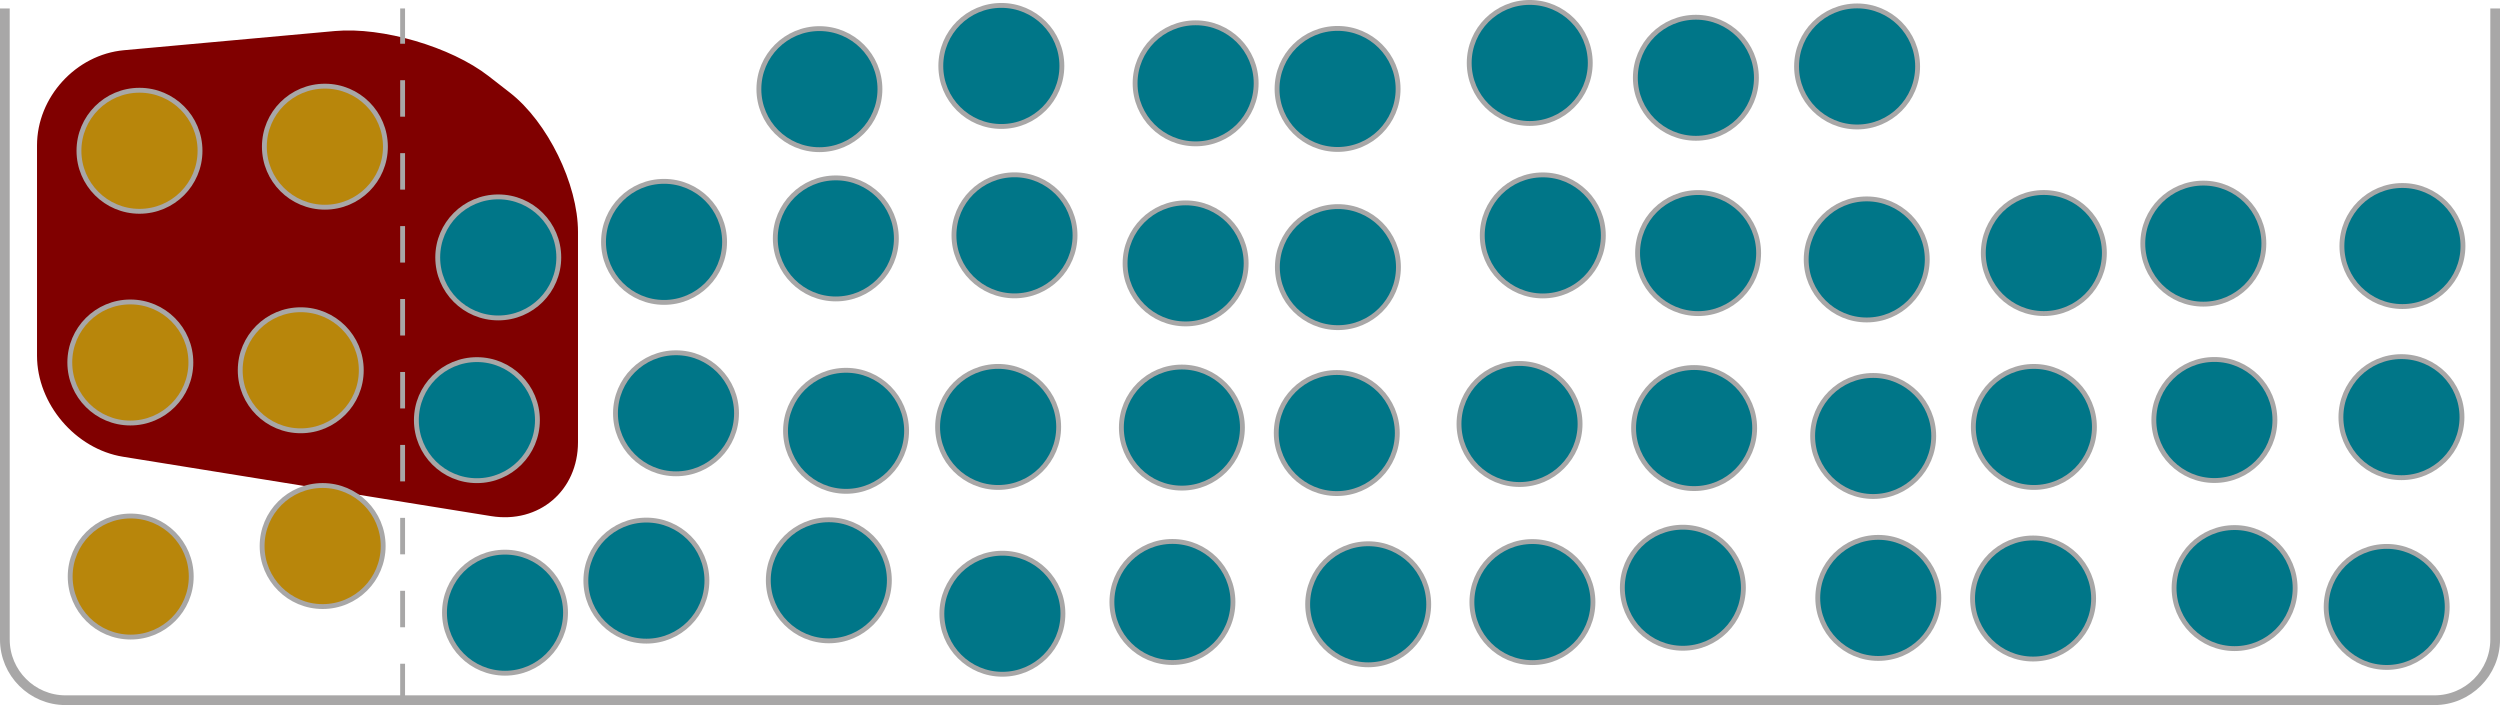 <?xml version='1.0' encoding='UTF-8'?>
<!-- This file was generated by dvisvgm 3.0.3 -->
<svg version='1.1' xmlns='http://www.w3.org/2000/svg' xmlns:xlink='http://www.w3.org/1999/xlink' width='204.892pt' height='57.786pt' viewBox='0 0 204.892 57.786'>
<g id='page1'>
<path d='M.398 .693V52.406C.398 55.157 2.628 57.387 5.38 57.387H199.514C202.265 57.387 204.496 55.157 204.496 52.406V.693' stroke='#a8a7a7' fill='none' stroke-width='.797' stroke-miterlimit='10'/>
<path d='M3.233 11.919V29.153C3.233 33.005 6.315 36.624 10.118 37.237L40.286 42.103C44.088 42.717 47.171 40.091 47.171 36.24V19.006C47.171 15.154 44.706 10.115 41.666 7.751L39.919 6.392C36.879 4.028 31.305 2.393 27.47 2.742L10.178 4.314C6.342 4.663 3.233 8.068 3.233 11.919Z' fill='maroon'/>
<path d='M3.233 11.919V29.153C3.233 33.005 6.315 36.624 10.118 37.237L40.286 42.103C44.088 42.717 47.171 40.091 47.171 36.24V19.006C47.171 15.154 44.706 10.115 41.666 7.751L39.919 6.392C36.879 4.028 31.305 2.393 27.47 2.742L10.178 4.314C6.342 4.663 3.233 8.068 3.233 11.919Z' stroke='maroon' fill='none' stroke-width='.399' stroke-miterlimit='10'/>
<path d='M15.673 47.252C15.673 44.512 13.452 42.291 10.712 42.291S5.752 44.512 5.752 47.252S7.973 52.213 10.712 52.213S15.673 49.992 15.673 47.252Z' fill='darkgoldenrod'/>
<path d='M15.673 47.252C15.673 44.512 13.452 42.291 10.712 42.291S5.752 44.512 5.752 47.252S7.973 52.213 10.712 52.213S15.673 49.992 15.673 47.252Z' stroke='#a8a7a7' fill='none' stroke-width='.399' stroke-miterlimit='10'/>
<path d='M15.643 29.708C15.643 26.968 13.422 24.747 10.682 24.747S5.721 26.968 5.721 29.708C5.721 32.448 7.942 34.669 10.682 34.669S15.643 32.448 15.643 29.708Z' fill='darkgoldenrod'/>
<path d='M15.643 29.708C15.643 26.968 13.422 24.747 10.682 24.747S5.721 26.968 5.721 29.708C5.721 32.448 7.942 34.669 10.682 34.669S15.643 32.448 15.643 29.708Z' stroke='#a8a7a7' fill='none' stroke-width='.399' stroke-miterlimit='10'/>
<path d='M16.393 12.357C16.393 9.617 14.172 7.396 11.432 7.396C8.692 7.396 6.471 9.617 6.471 12.357S8.692 17.318 11.432 17.318C14.172 17.318 16.393 15.097 16.393 12.357Z' fill='darkgoldenrod'/>
<path d='M16.393 12.357C16.393 9.617 14.172 7.396 11.432 7.396C8.692 7.396 6.471 9.617 6.471 12.357S8.692 17.318 11.432 17.318C14.172 17.318 16.393 15.097 16.393 12.357Z' stroke='#a8a7a7' fill='none' stroke-width='.399' stroke-miterlimit='10'/>
<path d='M31.404 44.752C31.404 42.012 29.183 39.791 26.443 39.791C23.703 39.791 21.482 42.012 21.482 44.752C21.482 47.492 23.703 49.712 26.443 49.712C29.183 49.712 31.404 47.492 31.404 44.752Z' fill='darkgoldenrod'/>
<path d='M31.404 44.752C31.404 42.012 29.183 39.791 26.443 39.791C23.703 39.791 21.482 42.012 21.482 44.752C21.482 47.492 23.703 49.712 26.443 49.712C29.183 49.712 31.404 47.492 31.404 44.752Z' stroke='#a8a7a7' fill='none' stroke-width='.399' stroke-miterlimit='10'/>
<path d='M29.609 30.346C29.609 27.606 27.388 25.385 24.648 25.385C21.909 25.385 19.688 27.606 19.688 30.346S21.909 35.307 24.648 35.307C27.388 35.307 29.609 33.086 29.609 30.346Z' fill='darkgoldenrod'/>
<path d='M29.609 30.346C29.609 27.606 27.388 25.385 24.648 25.385C21.909 25.385 19.688 27.606 19.688 30.346S21.909 35.307 24.648 35.307C27.388 35.307 29.609 33.086 29.609 30.346Z' stroke='#a8a7a7' fill='none' stroke-width='.399' stroke-miterlimit='10'/>
<path d='M31.588 12.022C31.588 9.282 29.367 7.061 26.628 7.061S21.667 9.282 21.667 12.022S23.888 16.982 26.628 16.982S31.588 14.761 31.588 12.022Z' fill='darkgoldenrod'/>
<path d='M31.588 12.022C31.588 9.282 29.367 7.061 26.628 7.061S21.667 9.282 21.667 12.022S23.888 16.982 26.628 16.982S31.588 14.761 31.588 12.022Z' stroke='#a8a7a7' fill='none' stroke-width='.399' stroke-miterlimit='10'/>
<path d='M46.35 50.213C46.35 47.473 44.129 45.252 41.389 45.252C38.65 45.252 36.429 47.473 36.429 50.213S38.65 55.174 41.389 55.174C44.129 55.174 46.35 52.953 46.35 50.213Z' fill='#007688'/>
<path d='M46.35 50.213C46.35 47.473 44.129 45.252 41.389 45.252C38.65 45.252 36.429 47.473 36.429 50.213S38.65 55.174 41.389 55.174C44.129 55.174 46.35 52.953 46.35 50.213Z' stroke='#a8a7a7' fill='none' stroke-width='.399' stroke-miterlimit='10'/>
<path d='M44.046 34.434C44.046 31.694 41.825 29.473 39.086 29.473S34.125 31.694 34.125 34.434C34.125 37.173 36.346 39.394 39.086 39.394S44.046 37.173 44.046 34.434Z' fill='#007688'/>
<path d='M44.046 34.434C44.046 31.694 41.825 29.473 39.086 29.473S34.125 31.694 34.125 34.434C34.125 37.173 36.346 39.394 39.086 39.394S44.046 37.173 44.046 34.434Z' stroke='#a8a7a7' fill='none' stroke-width='.399' stroke-miterlimit='10'/>
<path d='M45.796 21.097C45.796 18.357 43.575 16.136 40.836 16.136C38.096 16.136 35.875 18.357 35.875 21.097S38.096 26.057 40.836 26.057C43.575 26.057 45.796 23.836 45.796 21.097Z' fill='#007688'/>
<path d='M45.796 21.097C45.796 18.357 43.575 16.136 40.836 16.136C38.096 16.136 35.875 18.357 35.875 21.097S38.096 26.057 40.836 26.057C43.575 26.057 45.796 23.836 45.796 21.097Z' stroke='#a8a7a7' fill='none' stroke-width='.399' stroke-miterlimit='10'/>
<path d='M57.937 47.585C57.937 44.845 55.716 42.624 52.976 42.624S48.015 44.845 48.015 47.585S50.236 52.546 52.976 52.546S57.937 50.325 57.937 47.585Z' fill='#007688'/>
<path d='M57.937 47.585C57.937 44.845 55.716 42.624 52.976 42.624S48.015 44.845 48.015 47.585S50.236 52.546 52.976 52.546S57.937 50.325 57.937 47.585Z' stroke='#a8a7a7' fill='none' stroke-width='.399' stroke-miterlimit='10'/>
<path d='M60.364 33.872C60.364 31.132 58.143 28.911 55.404 28.911S50.443 31.132 50.443 33.872C50.443 36.611 52.664 38.832 55.404 38.832S60.364 36.611 60.364 33.872Z' fill='#007688'/>
<path d='M60.364 33.872C60.364 31.132 58.143 28.911 55.404 28.911S50.443 31.132 50.443 33.872C50.443 36.611 52.664 38.832 55.404 38.832S60.364 36.611 60.364 33.872Z' stroke='#a8a7a7' fill='none' stroke-width='.399' stroke-miterlimit='10'/>
<path d='M59.385 19.823C59.385 17.083 57.164 14.862 54.424 14.862S49.463 17.083 49.463 19.823S51.684 24.784 54.424 24.784S59.385 22.563 59.385 19.823Z' fill='#007688'/>
<path d='M59.385 19.823C59.385 17.083 57.164 14.862 54.424 14.862S49.463 17.083 49.463 19.823S51.684 24.784 54.424 24.784S59.385 22.563 59.385 19.823Z' stroke='#a8a7a7' fill='none' stroke-width='.399' stroke-miterlimit='10'/>
<path d='M72.889 47.56C72.889 44.82 70.668 42.599 67.929 42.599C65.189 42.599 62.968 44.82 62.968 47.56C62.968 50.3 65.189 52.521 67.929 52.521C70.668 52.521 72.889 50.3 72.889 47.56Z' fill='#007688'/>
<path d='M72.889 47.56C72.889 44.82 70.668 42.599 67.929 42.599C65.189 42.599 62.968 44.82 62.968 47.56C62.968 50.3 65.189 52.521 67.929 52.521C70.668 52.521 72.889 50.3 72.889 47.56Z' stroke='#a8a7a7' fill='none' stroke-width='.399' stroke-miterlimit='10'/>
<path d='M74.302 35.308C74.302 32.568 72.081 30.347 69.341 30.347S64.38 32.568 64.38 35.308C64.38 38.047 66.601 40.268 69.341 40.268S74.302 38.047 74.302 35.308Z' fill='#007688'/>
<path d='M74.302 35.308C74.302 32.568 72.081 30.347 69.341 30.347S64.38 32.568 64.38 35.308C64.38 38.047 66.601 40.268 69.341 40.268S74.302 38.047 74.302 35.308Z' stroke='#a8a7a7' fill='none' stroke-width='.399' stroke-miterlimit='10'/>
<path d='M73.463 19.54C73.463 16.8 71.242 14.579 68.502 14.579C65.762 14.579 63.541 16.8 63.541 19.54S65.762 24.5 68.502 24.5C71.242 24.5 73.463 22.279 73.463 19.54Z' fill='#007688'/>
<path d='M73.463 19.54C73.463 16.8 71.242 14.579 68.502 14.579C65.762 14.579 63.541 16.8 63.541 19.54S65.762 24.5 68.502 24.5C71.242 24.5 73.463 22.279 73.463 19.54Z' stroke='#a8a7a7' fill='none' stroke-width='.399' stroke-miterlimit='10'/>
<path d='M87.114 50.299C87.114 47.56 84.893 45.339 82.153 45.339C79.413 45.339 77.192 47.56 77.192 50.299C77.192 53.039 79.413 55.26 82.153 55.26C84.893 55.26 87.114 53.039 87.114 50.299Z' fill='#007688'/>
<path d='M87.114 50.299C87.114 47.56 84.893 45.339 82.153 45.339C79.413 45.339 77.192 47.56 77.192 50.299C77.192 53.039 79.413 55.26 82.153 55.26C84.893 55.26 87.114 53.039 87.114 50.299Z' stroke='#a8a7a7' fill='none' stroke-width='.399' stroke-miterlimit='10'/>
<path d='M86.765 34.99C86.765 32.25 84.544 30.029 81.804 30.029C79.064 30.029 76.843 32.25 76.843 34.99C76.843 37.73 79.064 39.951 81.804 39.951C84.544 39.951 86.765 37.73 86.765 34.99Z' fill='#007688'/>
<path d='M86.765 34.99C86.765 32.25 84.544 30.029 81.804 30.029C79.064 30.029 76.843 32.25 76.843 34.99C76.843 37.73 79.064 39.951 81.804 39.951C84.544 39.951 86.765 37.73 86.765 34.99Z' stroke='#a8a7a7' fill='none' stroke-width='.399' stroke-miterlimit='10'/>
<path d='M88.106 19.287C88.106 16.547 85.885 14.326 83.145 14.326C80.405 14.326 78.184 16.547 78.184 19.287S80.405 24.248 83.145 24.248C85.885 24.248 88.106 22.027 88.106 19.287Z' fill='#007688'/>
<path d='M88.106 19.287C88.106 16.547 85.885 14.326 83.145 14.326C80.405 14.326 78.184 16.547 78.184 19.287S80.405 24.248 83.145 24.248C85.885 24.248 88.106 22.027 88.106 19.287Z' stroke='#a8a7a7' fill='none' stroke-width='.399' stroke-miterlimit='10'/>
<path d='M101.049 49.336C101.049 46.596 98.828 44.375 96.089 44.375S91.128 46.596 91.128 49.336S93.349 54.297 96.089 54.297S101.049 52.076 101.049 49.336Z' fill='#007688'/>
<path d='M101.049 49.336C101.049 46.596 98.828 44.375 96.089 44.375S91.128 46.596 91.128 49.336S93.349 54.297 96.089 54.297S101.049 52.076 101.049 49.336Z' stroke='#a8a7a7' fill='none' stroke-width='.399' stroke-miterlimit='10'/>
<path d='M101.825 35.043C101.825 32.303 99.604 30.082 96.864 30.082C94.125 30.082 91.904 32.303 91.904 35.043C91.904 37.783 94.125 40.004 96.864 40.004C99.604 40.004 101.825 37.783 101.825 35.043Z' fill='#007688'/>
<path d='M101.825 35.043C101.825 32.303 99.604 30.082 96.864 30.082C94.125 30.082 91.904 32.303 91.904 35.043C91.904 37.783 94.125 40.004 96.864 40.004C99.604 40.004 101.825 37.783 101.825 35.043Z' stroke='#a8a7a7' fill='none' stroke-width='.399' stroke-miterlimit='10'/>
<path d='M102.13 21.587C102.13 18.847 99.909 16.626 97.169 16.626S92.208 18.847 92.208 21.587C92.208 24.326 94.429 26.547 97.169 26.547S102.13 24.326 102.13 21.587Z' fill='#007688'/>
<path d='M102.13 21.587C102.13 18.847 99.909 16.626 97.169 16.626S92.208 18.847 92.208 21.587C92.208 24.326 94.429 26.547 97.169 26.547S102.13 24.326 102.13 21.587Z' stroke='#a8a7a7' fill='none' stroke-width='.399' stroke-miterlimit='10'/>
<path d='M117.093 49.525C117.093 46.785 114.872 44.564 112.133 44.564S107.172 46.785 107.172 49.525C107.172 52.265 109.393 54.486 112.133 54.486S117.093 52.265 117.093 49.525Z' fill='#007688'/>
<path d='M117.093 49.525C117.093 46.785 114.872 44.564 112.133 44.564S107.172 46.785 107.172 49.525C107.172 52.265 109.393 54.486 112.133 54.486S117.093 52.265 117.093 49.525Z' stroke='#a8a7a7' fill='none' stroke-width='.399' stroke-miterlimit='10'/>
<path d='M114.519 35.491C114.519 32.751 112.298 30.53 109.558 30.53S104.597 32.751 104.597 35.491S106.818 40.452 109.558 40.452S114.519 38.231 114.519 35.491Z' fill='#007688'/>
<path d='M114.519 35.491C114.519 32.751 112.298 30.53 109.558 30.53S104.597 32.751 104.597 35.491S106.818 40.452 109.558 40.452S114.519 38.231 114.519 35.491Z' stroke='#a8a7a7' fill='none' stroke-width='.399' stroke-miterlimit='10'/>
<path d='M114.612 21.893C114.612 19.153 112.391 16.932 109.651 16.932S104.69 19.153 104.69 21.893C104.69 24.632 106.911 26.853 109.651 26.853S114.612 24.632 114.612 21.893Z' fill='#007688'/>
<path d='M114.612 21.893C114.612 19.153 112.391 16.932 109.651 16.932S104.69 19.153 104.69 21.893C104.69 24.632 106.911 26.853 109.651 26.853S114.612 24.632 114.612 21.893Z' stroke='#a8a7a7' fill='none' stroke-width='.399' stroke-miterlimit='10'/>
<path d='M130.553 49.344C130.553 46.605 128.332 44.384 125.592 44.384S120.632 46.605 120.632 49.344C120.632 52.084 122.853 54.305 125.592 54.305S130.553 52.084 130.553 49.344Z' fill='#007688'/>
<path d='M130.553 49.344C130.553 46.605 128.332 44.384 125.592 44.384S120.632 46.605 120.632 49.344C120.632 52.084 122.853 54.305 125.592 54.305S130.553 52.084 130.553 49.344Z' stroke='#a8a7a7' fill='none' stroke-width='.399' stroke-miterlimit='10'/>
<path d='M129.497 34.748C129.497 32.009 127.276 29.788 124.536 29.788C121.796 29.788 119.575 32.009 119.575 34.748C119.575 37.488 121.796 39.709 124.536 39.709C127.276 39.709 129.497 37.488 129.497 34.748Z' fill='#007688'/>
<path d='M129.497 34.748C129.497 32.009 127.276 29.788 124.536 29.788C121.796 29.788 119.575 32.009 119.575 34.748C119.575 37.488 121.796 39.709 124.536 39.709C127.276 39.709 129.497 37.488 129.497 34.748Z' stroke='#a8a7a7' fill='none' stroke-width='.399' stroke-miterlimit='10'/>
<path d='M131.404 19.293C131.404 16.554 129.183 14.333 126.443 14.333S121.482 16.554 121.482 19.293S123.703 24.254 126.443 24.254S131.404 22.033 131.404 19.293Z' fill='#007688'/>
<path d='M131.404 19.293C131.404 16.554 129.183 14.333 126.443 14.333S121.482 16.554 121.482 19.293S123.703 24.254 126.443 24.254S131.404 22.033 131.404 19.293Z' stroke='#a8a7a7' fill='none' stroke-width='.399' stroke-miterlimit='10'/>
<path d='M142.883 48.168C142.883 45.429 140.662 43.208 137.922 43.208C135.183 43.208 132.962 45.429 132.962 48.168C132.962 50.908 135.183 53.129 137.922 53.129C140.662 53.129 142.883 50.908 142.883 48.168Z' fill='#007688'/>
<path d='M142.883 48.168C142.883 45.429 140.662 43.208 137.922 43.208C135.183 43.208 132.962 45.429 132.962 48.168C132.962 50.908 135.183 53.129 137.922 53.129C140.662 53.129 142.883 50.908 142.883 48.168Z' stroke='#a8a7a7' fill='none' stroke-width='.399' stroke-miterlimit='10'/>
<path d='M143.806 35.082C143.806 32.342 141.585 30.121 138.845 30.121S133.885 32.342 133.885 35.082S136.106 40.043 138.845 40.043S143.806 37.822 143.806 35.082Z' fill='#007688'/>
<path d='M143.806 35.082C143.806 32.342 141.585 30.121 138.845 30.121S133.885 32.342 133.885 35.082S136.106 40.043 138.845 40.043S143.806 37.822 143.806 35.082Z' stroke='#a8a7a7' fill='none' stroke-width='.399' stroke-miterlimit='10'/>
<path d='M144.132 20.741C144.132 18.001 141.911 15.78 139.171 15.78C136.432 15.78 134.211 18.001 134.211 20.741S136.432 25.702 139.171 25.702C141.911 25.702 144.132 23.481 144.132 20.741Z' fill='#007688'/>
<path d='M144.132 20.741C144.132 18.001 141.911 15.78 139.171 15.78C136.432 15.78 134.211 18.001 134.211 20.741S136.432 25.702 139.171 25.702C141.911 25.702 144.132 23.481 144.132 20.741Z' stroke='#a8a7a7' fill='none' stroke-width='.399' stroke-miterlimit='10'/>
<path d='M158.899 49.002C158.899 46.262 156.679 44.041 153.939 44.041S148.978 46.262 148.978 49.002S151.199 53.963 153.939 53.963S158.899 51.742 158.899 49.002Z' fill='#007688'/>
<path d='M158.899 49.002C158.899 46.262 156.679 44.041 153.939 44.041S148.978 46.262 148.978 49.002S151.199 53.963 153.939 53.963S158.899 51.742 158.899 49.002Z' stroke='#a8a7a7' fill='none' stroke-width='.399' stroke-miterlimit='10'/>
<path d='M158.481 35.732C158.481 32.992 156.26 30.771 153.52 30.771C150.78 30.771 148.559 32.992 148.559 35.732S150.78 40.692 153.52 40.692C156.26 40.692 158.481 38.471 158.481 35.732Z' fill='#007688'/>
<path d='M158.481 35.732C158.481 32.992 156.26 30.771 153.52 30.771C150.78 30.771 148.559 32.992 148.559 35.732S150.78 40.692 153.52 40.692C156.26 40.692 158.481 38.471 158.481 35.732Z' stroke='#a8a7a7' fill='none' stroke-width='.399' stroke-miterlimit='10'/>
<path d='M157.952 21.262C157.952 18.522 155.731 16.301 152.991 16.301C150.251 16.301 148.03 18.522 148.03 21.262S150.251 26.223 152.991 26.223C155.731 26.223 157.952 24.002 157.952 21.262Z' fill='#007688'/>
<path d='M157.952 21.262C157.952 18.522 155.731 16.301 152.991 16.301C150.251 16.301 148.03 18.522 148.03 21.262S150.251 26.223 152.991 26.223C155.731 26.223 157.952 24.002 157.952 21.262Z' stroke='#a8a7a7' fill='none' stroke-width='.399' stroke-miterlimit='10'/>
<path d='M171.586 49.052C171.586 46.312 169.365 44.091 166.626 44.091S161.665 46.312 161.665 49.052S163.886 54.012 166.626 54.012S171.586 51.791 171.586 49.052Z' fill='#007688'/>
<path d='M171.586 49.052C171.586 46.312 169.365 44.091 166.626 44.091S161.665 46.312 161.665 49.052S163.886 54.012 166.626 54.012S171.586 51.791 171.586 49.052Z' stroke='#a8a7a7' fill='none' stroke-width='.399' stroke-miterlimit='10'/>
<path d='M171.651 34.991C171.651 32.251 169.43 30.03 166.69 30.03S161.729 32.251 161.729 34.991S163.95 39.951 166.69 39.951S171.651 37.73 171.651 34.991Z' fill='#007688'/>
<path d='M171.651 34.991C171.651 32.251 169.43 30.03 166.69 30.03S161.729 32.251 161.729 34.991S163.95 39.951 166.69 39.951S171.651 37.73 171.651 34.991Z' stroke='#a8a7a7' fill='none' stroke-width='.399' stroke-miterlimit='10'/>
<path d='M172.468 20.738C172.468 17.998 170.247 15.777 167.507 15.777S162.546 17.998 162.546 20.738S164.767 25.698 167.507 25.698S172.468 23.477 172.468 20.738Z' fill='#007688'/>
<path d='M172.468 20.738C172.468 17.998 170.247 15.777 167.507 15.777S162.546 17.998 162.546 20.738S164.767 25.698 167.507 25.698S172.468 23.477 172.468 20.738Z' stroke='#a8a7a7' fill='none' stroke-width='.399' stroke-miterlimit='10'/>
<path d='M188.102 48.197C188.102 45.458 185.881 43.237 183.141 43.237S178.18 45.458 178.18 48.197S180.401 53.158 183.141 53.158S188.102 50.937 188.102 48.197Z' fill='#007688'/>
<path d='M188.102 48.197C188.102 45.458 185.881 43.237 183.141 43.237S178.18 45.458 178.18 48.197S180.401 53.158 183.141 53.158S188.102 50.937 188.102 48.197Z' stroke='#a8a7a7' fill='none' stroke-width='.399' stroke-miterlimit='10'/>
<path d='M186.444 34.421C186.444 31.682 184.223 29.461 181.483 29.461S176.522 31.682 176.522 34.421S178.743 39.382 181.483 39.382S186.444 37.161 186.444 34.421Z' fill='#007688'/>
<path d='M186.444 34.421C186.444 31.682 184.223 29.461 181.483 29.461S176.522 31.682 176.522 34.421S178.743 39.382 181.483 39.382S186.444 37.161 186.444 34.421Z' stroke='#a8a7a7' fill='none' stroke-width='.399' stroke-miterlimit='10'/>
<path d='M185.539 19.966C185.539 17.227 183.318 15.006 180.578 15.006C177.838 15.006 175.617 17.227 175.617 19.966S177.838 24.927 180.578 24.927C183.318 24.927 185.539 22.706 185.539 19.966Z' fill='#007688'/>
<path d='M185.539 19.966C185.539 17.227 183.318 15.006 180.578 15.006C177.838 15.006 175.617 17.227 175.617 19.966S177.838 24.927 180.578 24.927C183.318 24.927 185.539 22.706 185.539 19.966Z' stroke='#a8a7a7' fill='none' stroke-width='.399' stroke-miterlimit='10'/>
<path d='M200.566 49.741C200.566 47.002 198.345 44.781 195.606 44.781S190.645 47.002 190.645 49.741S192.866 54.702 195.606 54.702S200.566 52.481 200.566 49.741Z' fill='#007688'/>
<path d='M200.566 49.741C200.566 47.002 198.345 44.781 195.606 44.781S190.645 47.002 190.645 49.741S192.866 54.702 195.606 54.702S200.566 52.481 200.566 49.741Z' stroke='#a8a7a7' fill='none' stroke-width='.399' stroke-miterlimit='10'/>
<path d='M201.776 34.189C201.776 31.449 199.555 29.228 196.815 29.228S191.854 31.449 191.854 34.189S194.075 39.149 196.815 39.149S201.776 36.928 201.776 34.189Z' fill='#007688'/>
<path d='M201.776 34.189C201.776 31.449 199.555 29.228 196.815 29.228S191.854 31.449 191.854 34.189S194.075 39.149 196.815 39.149S201.776 36.928 201.776 34.189Z' stroke='#a8a7a7' fill='none' stroke-width='.399' stroke-miterlimit='10'/>
<path d='M201.857 20.164C201.857 17.424 199.636 15.203 196.896 15.203S191.935 17.424 191.935 20.164S194.156 25.124 196.896 25.124S201.857 22.903 201.857 20.164Z' fill='#007688'/>
<path d='M201.857 20.164C201.857 17.424 199.636 15.203 196.896 15.203S191.935 17.424 191.935 20.164S194.156 25.124 196.896 25.124S201.857 22.903 201.857 20.164Z' stroke='#a8a7a7' fill='none' stroke-width='.399' stroke-miterlimit='10'/>
<path d='M72.117 7.306C72.117 4.566 69.896 2.345 67.156 2.345S62.196 4.566 62.196 7.306C62.196 10.046 64.417 12.267 67.156 12.267S72.117 10.046 72.117 7.306Z' fill='#007688'/>
<path d='M72.117 7.306C72.117 4.566 69.896 2.345 67.156 2.345S62.196 4.566 62.196 7.306C62.196 10.046 64.417 12.267 67.156 12.267S72.117 10.046 72.117 7.306Z' stroke='#a8a7a7' fill='none' stroke-width='.399' stroke-miterlimit='10'/>
<path d='M87.028 5.404C87.028 2.664 84.807 .443 82.067 .443C79.327 .443 77.106 2.664 77.106 5.404C77.106 8.144 79.327 10.365 82.067 10.365C84.807 10.365 87.028 8.144 87.028 5.404Z' fill='#007688'/>
<path d='M87.028 5.404C87.028 2.664 84.807 .443 82.067 .443C79.327 .443 77.106 2.664 77.106 5.404C77.106 8.144 79.327 10.365 82.067 10.365C84.807 10.365 87.028 8.144 87.028 5.404Z' stroke='#a8a7a7' fill='none' stroke-width='.399' stroke-miterlimit='10'/>
<path d='M102.951 6.829C102.951 4.089 100.73 1.868 97.99 1.868S93.029 4.089 93.029 6.829C93.029 9.569 95.25 11.79 97.99 11.79S102.951 9.569 102.951 6.829Z' fill='#007688'/>
<path d='M102.951 6.829C102.951 4.089 100.73 1.868 97.99 1.868S93.029 4.089 93.029 6.829C93.029 9.569 95.25 11.79 97.99 11.79S102.951 9.569 102.951 6.829Z' stroke='#a8a7a7' fill='none' stroke-width='.399' stroke-miterlimit='10'/>
<path d='M114.584 7.289C114.584 4.549 112.363 2.328 109.623 2.328S104.663 4.549 104.663 7.289C104.663 10.029 106.884 12.249 109.623 12.249S114.584 10.029 114.584 7.289Z' fill='#007688'/>
<path d='M114.584 7.289C114.584 4.549 112.363 2.328 109.623 2.328S104.663 4.549 104.663 7.289C104.663 10.029 106.884 12.249 109.623 12.249S114.584 10.029 114.584 7.289Z' stroke='#a8a7a7' fill='none' stroke-width='.399' stroke-miterlimit='10'/>
<path d='M130.333 5.159C130.333 2.419 128.112 .198 125.373 .198C122.633 .198 120.412 2.419 120.412 5.159S122.633 10.12 125.373 10.12C128.112 10.12 130.333 7.899 130.333 5.159Z' fill='#007688'/>
<path d='M130.333 5.159C130.333 2.419 128.112 .198 125.373 .198C122.633 .198 120.412 2.419 120.412 5.159S122.633 10.12 125.373 10.12C128.112 10.12 130.333 7.899 130.333 5.159Z' stroke='#a8a7a7' fill='none' stroke-width='.399' stroke-miterlimit='10'/>
<path d='M143.95 6.373C143.95 3.634 141.729 1.413 138.989 1.413C136.25 1.413 134.029 3.634 134.029 6.373S136.25 11.334 138.989 11.334C141.729 11.334 143.95 9.113 143.95 6.373Z' fill='#007688'/>
<path d='M143.95 6.373C143.95 3.634 141.729 1.413 138.989 1.413C136.25 1.413 134.029 3.634 134.029 6.373S136.25 11.334 138.989 11.334C141.729 11.334 143.95 9.113 143.95 6.373Z' stroke='#a8a7a7' fill='none' stroke-width='.399' stroke-miterlimit='10'/>
<path d='M157.162 5.446C157.162 2.706 154.941 .485 152.202 .485S147.241 2.706 147.241 5.446S149.462 10.407 152.202 10.407S157.162 8.186 157.162 5.446Z' fill='#007688'/>
<path d='M157.162 5.446C157.162 2.706 154.941 .485 152.202 .485S147.241 2.706 147.241 5.446S149.462 10.407 152.202 10.407S157.162 8.186 157.162 5.446Z' stroke='#a8a7a7' fill='none' stroke-width='.399' stroke-miterlimit='10'/>
<path d='M32.997 57.387V.693' stroke='#a8a7a7' fill='none' stroke-width='.399' stroke-miterlimit='10' stroke-dasharray='2.989 2.989'/>
</g>
</svg>